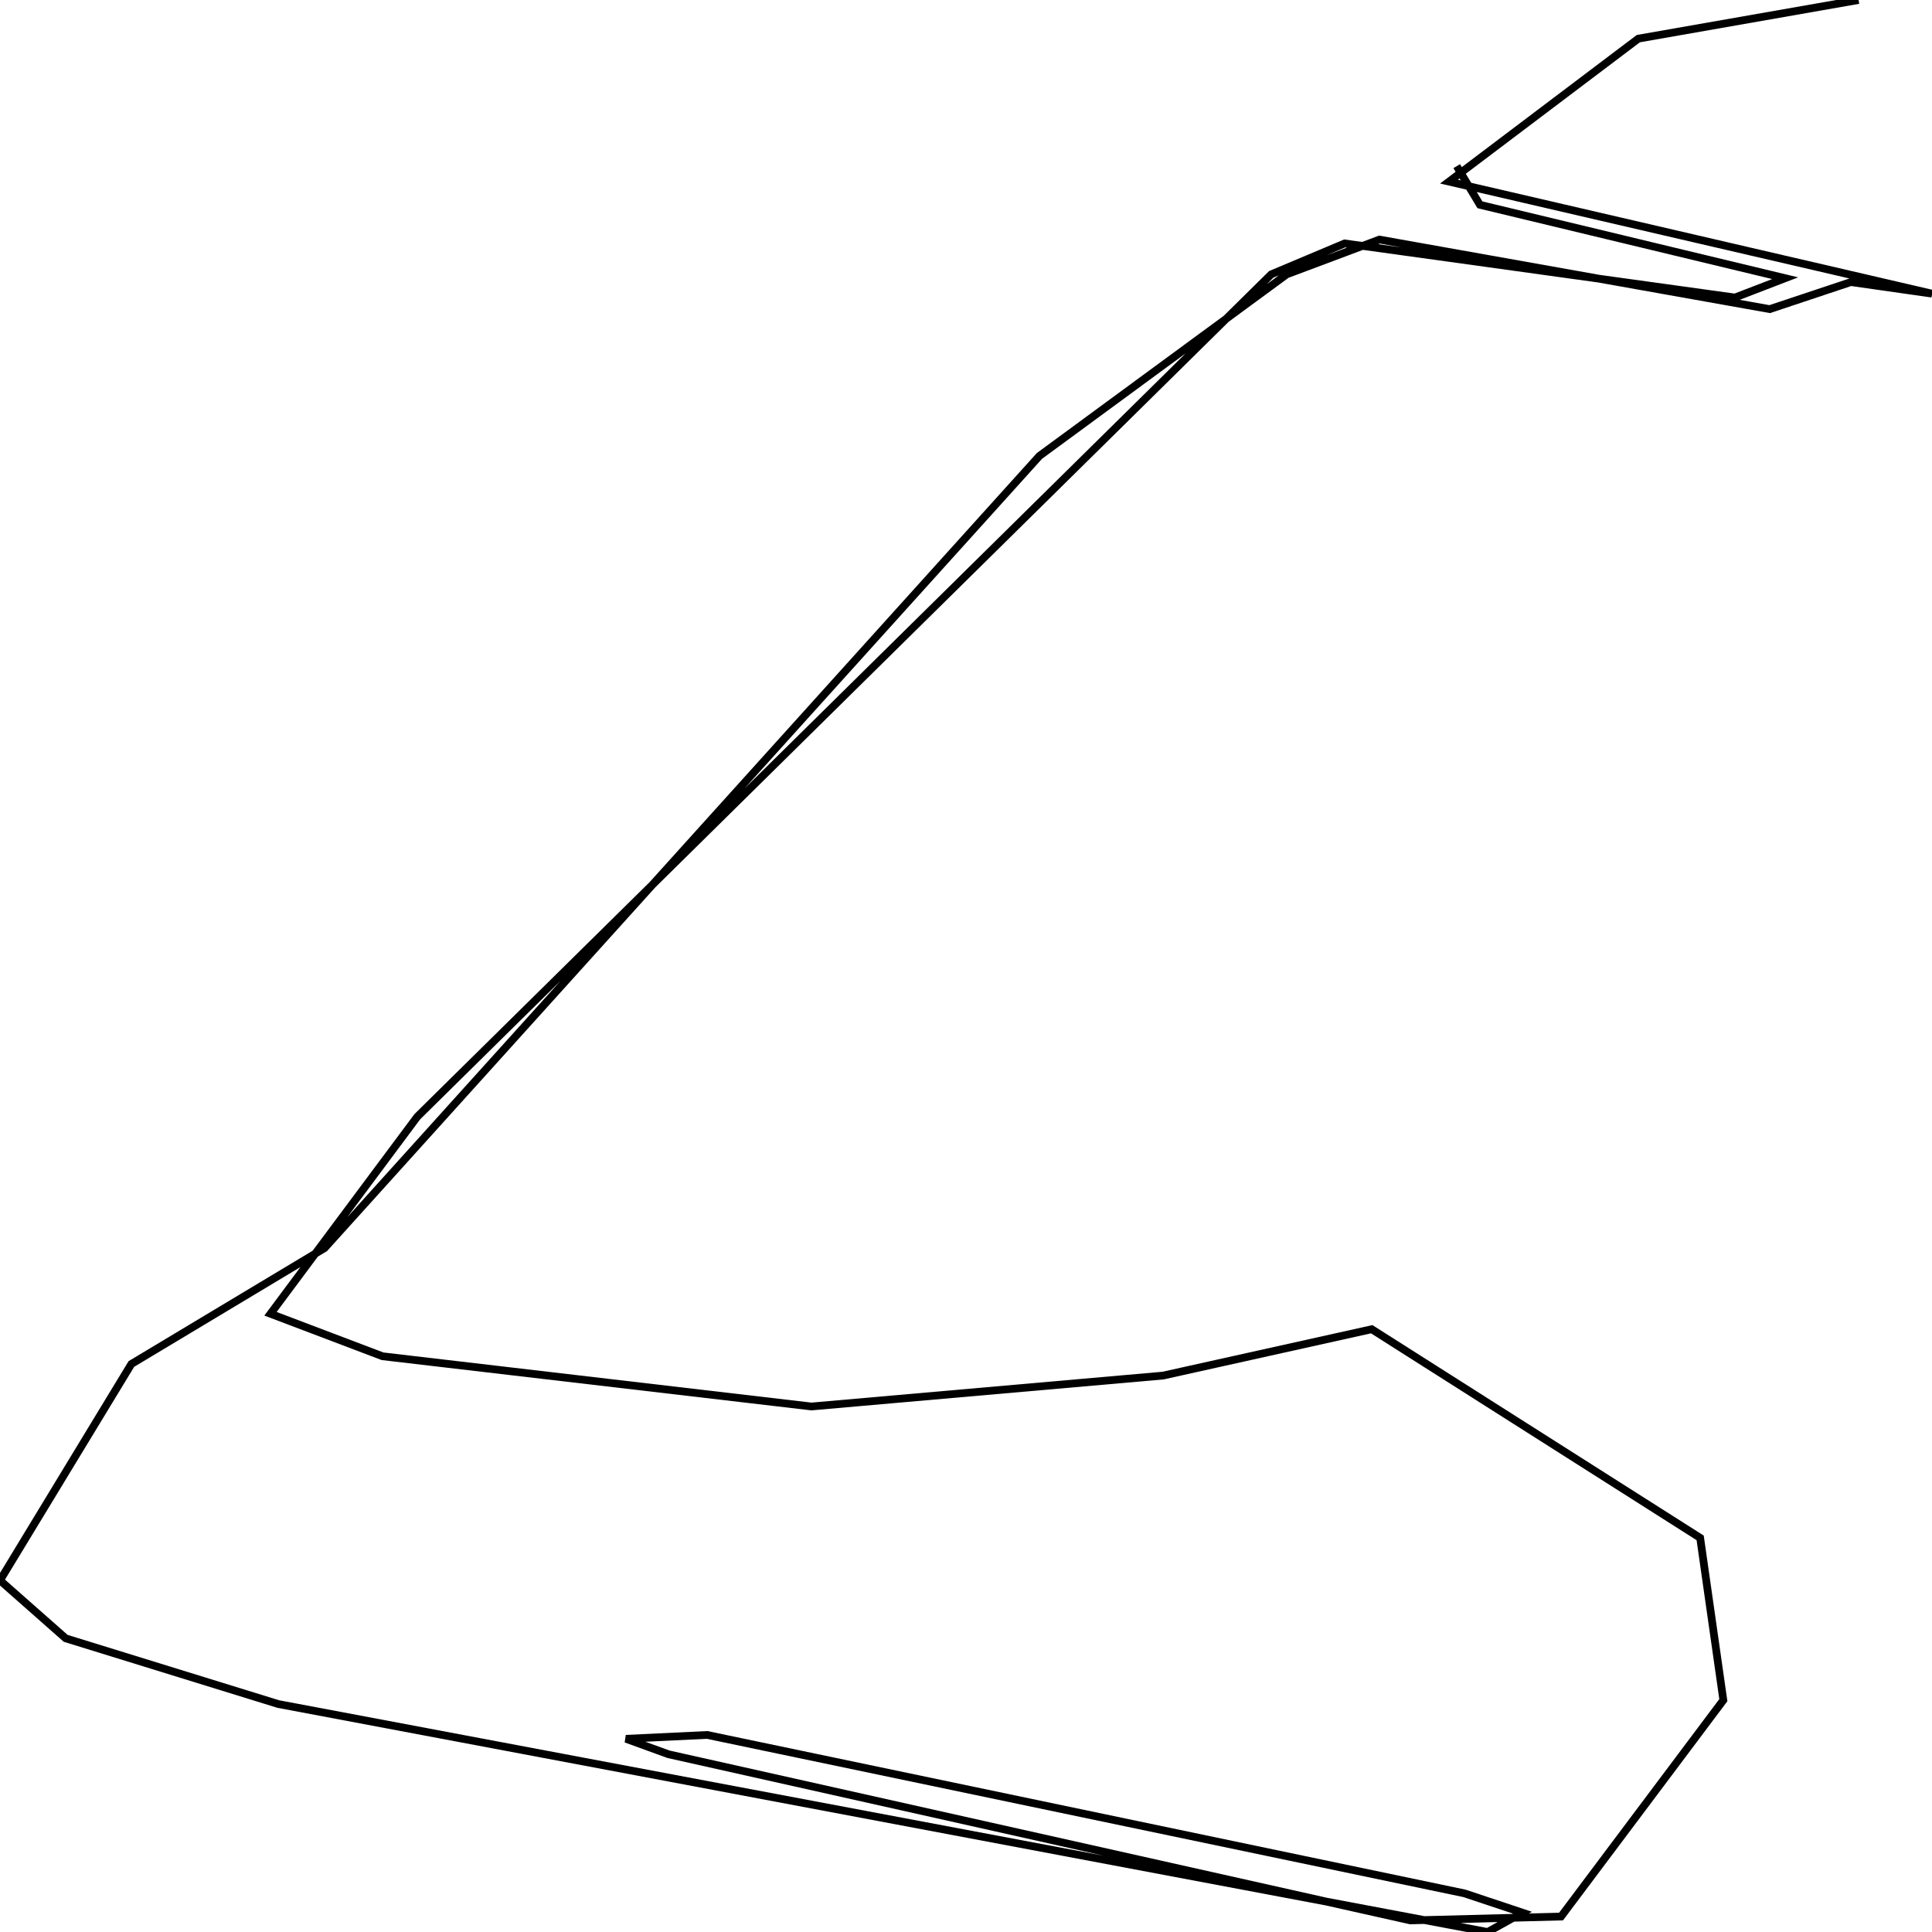 <svg xmlns="http://www.w3.org/2000/svg" viewBox="0 0 500 500"><path d="M481,0l-57,10l-49,37l125,29l-21,-3l-21,7l-101,-18l-24,9l-64,47l-185,205l-50,30l-34,56l17,15l55,17l313,59l9,-5l-15,-5l-196,-41l-21,1l11,4l192,43l39,-1l42,-56l-6,-42l-85,-54l-54,12l-91,8l-111,-13l-29,-11l38,-51l221,-218l19,-8l101,14l13,-5l-79,-19l-6,-10" fill="none" stroke="currentColor" stroke-width="2"/></svg>